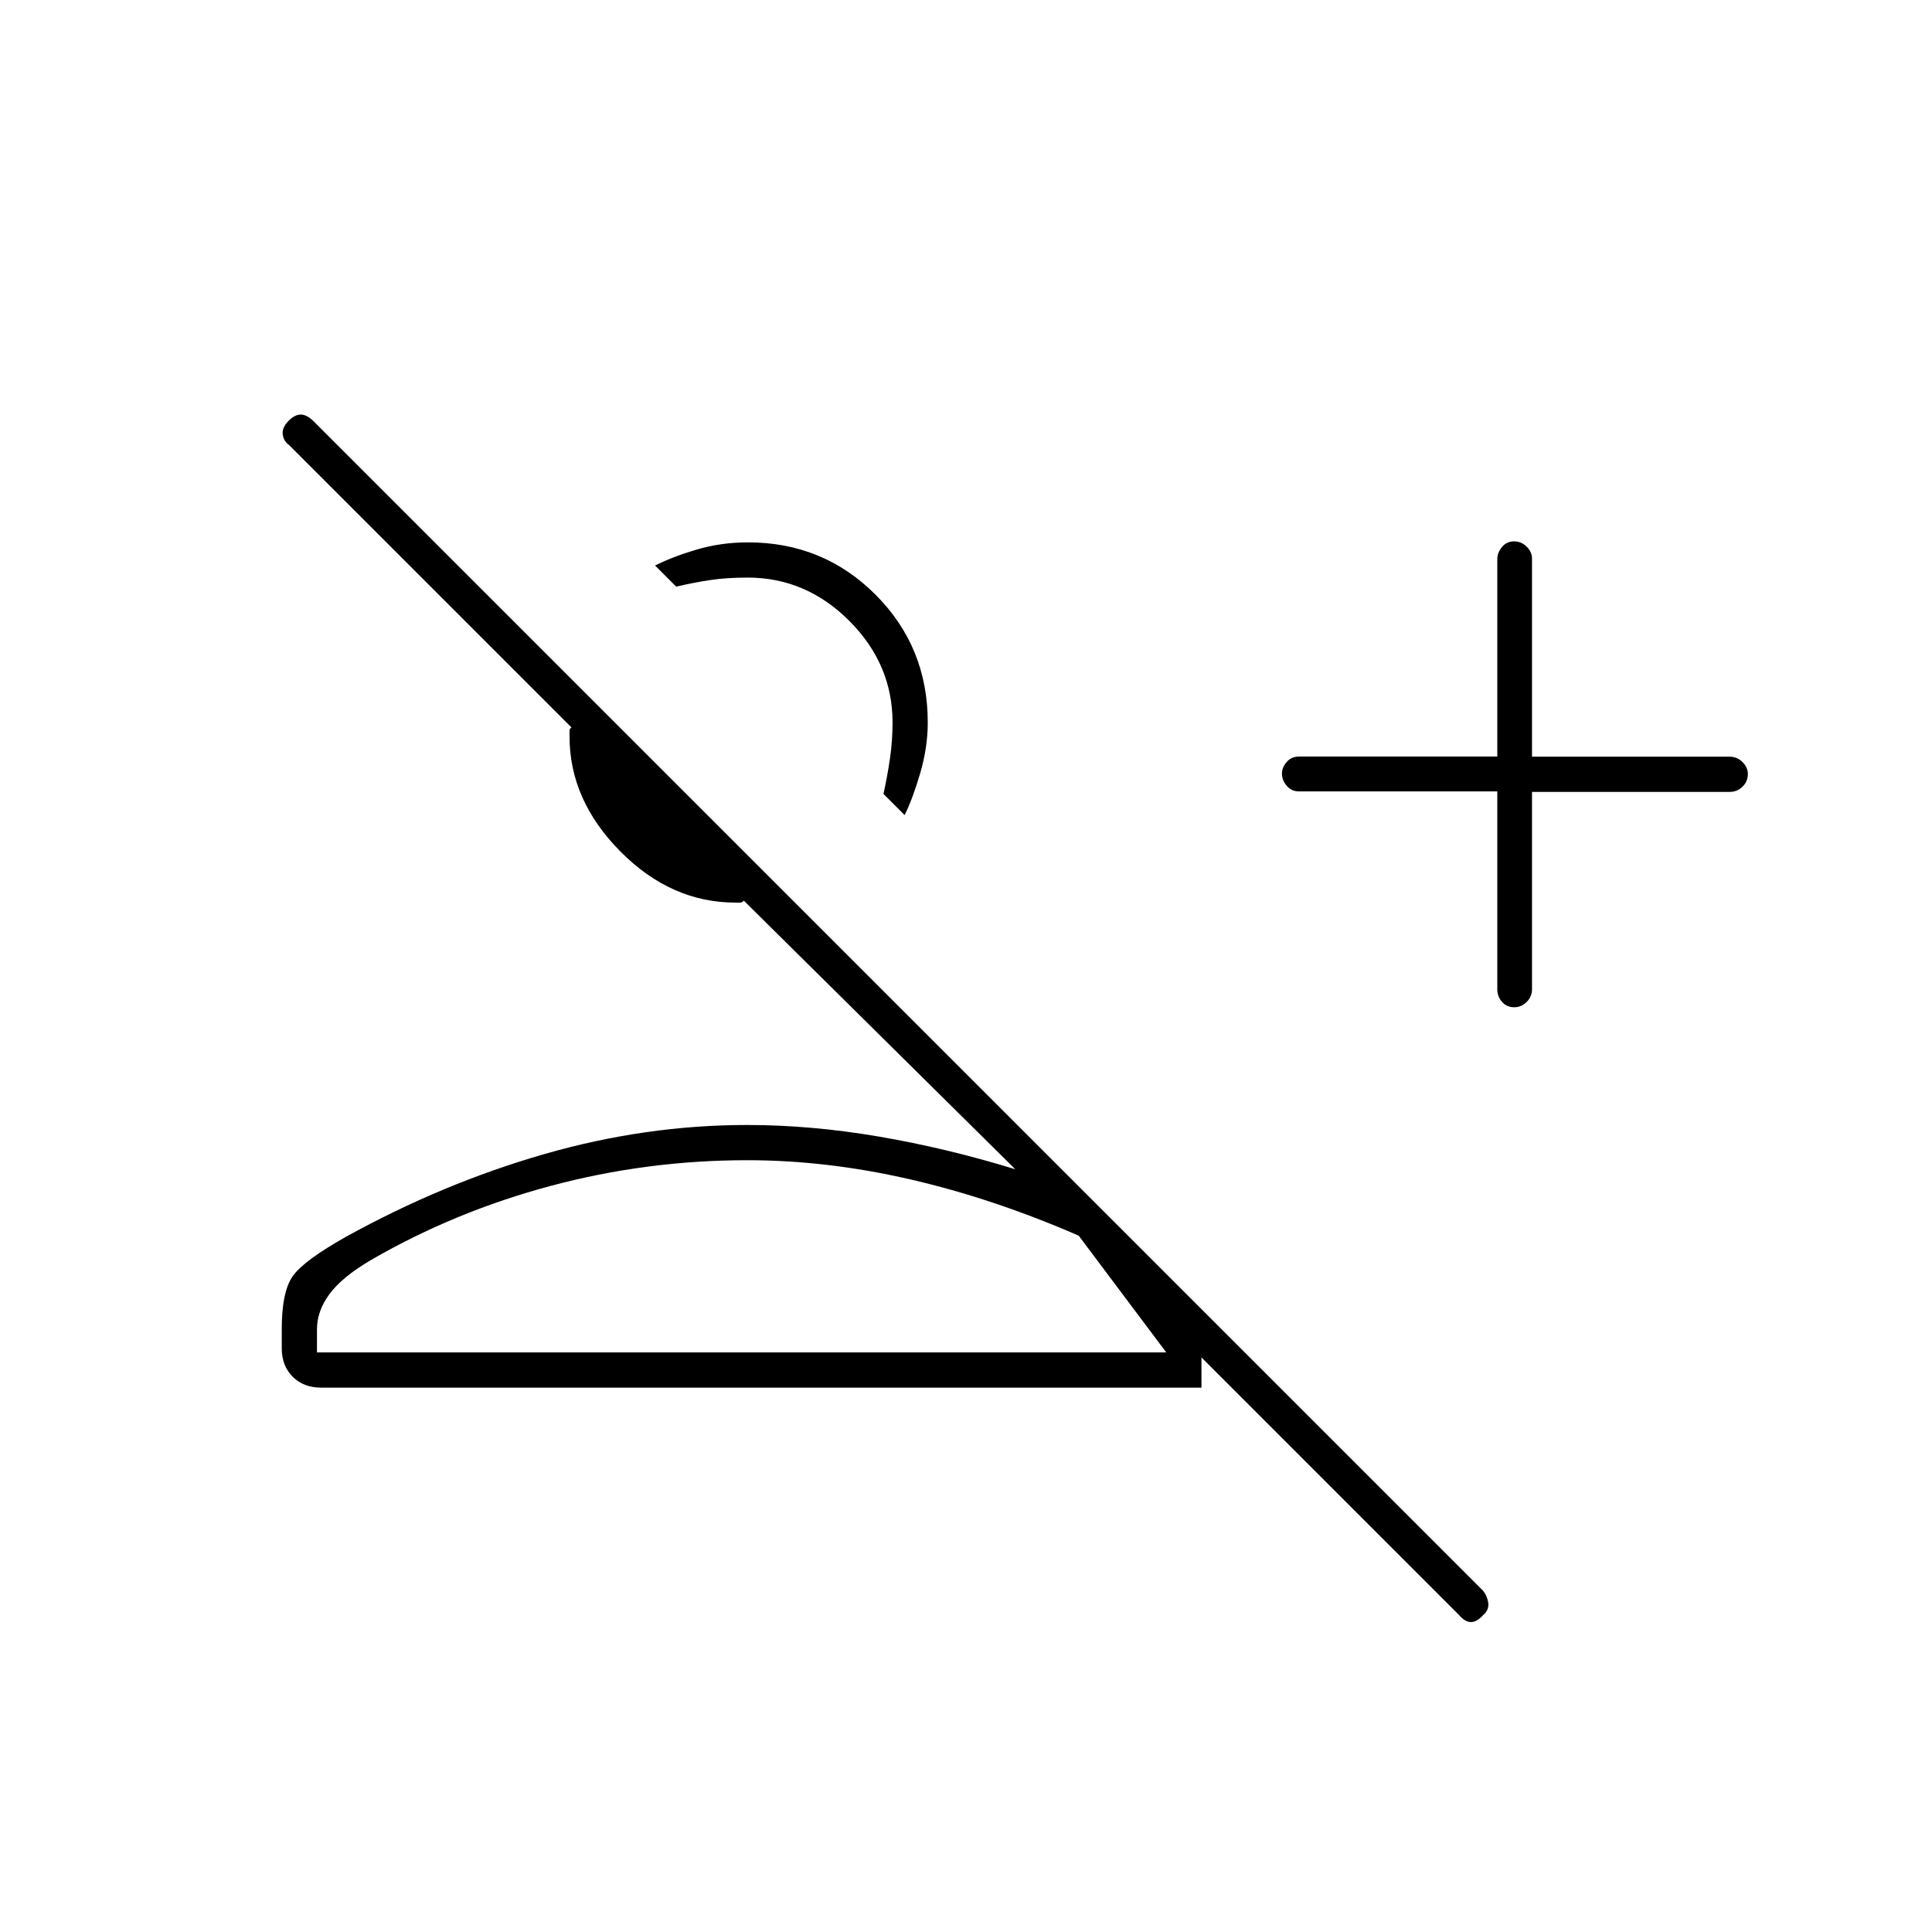 <svg xmlns="http://www.w3.org/2000/svg" height="20" viewBox="0 -960 960 960" width="20"><path d="M725-157.49 597-285.5v15H159.5q-8.67 0-14.08-5.42Q140-281.33 140-290v-9.61q0-18.59 5.52-26.35 5.53-7.77 26.5-19.55Q220-372 270.33-386.5 320.66-401 371.27-401q31.73 0 65.4 5.75T504.5-379L369.57-512.5q-.69 1-1.82 1h-2.25q-32.08 0-57.29-25.47Q283-562.45 283-594v-2.75q0-1.38 1-1.75L143.5-739q-2.5-1.67-3-5.08-.5-3.42 3-6.92 3-3 5.92-3 2.91 0 6.08 3l581.42 581.42q2.08 2.58 2.58 6.01.5 3.43-2.5 6.07-3.17 3.5-6.08 3.5-2.92 0-5.92-3.49Zm19-409.26h-98.5q-3.75 0-6.12-2.77-2.38-2.77-2.38-6t2.38-5.89q2.37-2.67 6.12-2.67H744v-98.19q0-3.11 2.32-5.92 2.33-2.81 6-2.81 3.68 0 6.3 2.66 2.63 2.67 2.63 5.84v98.5h98.17q3.78 0 6.43 2.67 2.65 2.68 2.65 5.87 0 3.76-2.65 6.36-2.65 2.6-6.43 2.6h-98.17v98q0 3.75-2.66 6.37-2.66 2.63-6.13 2.63-3.76 0-6.11-2.65-2.35-2.65-2.35-6.43v-98.17ZM449.5-555 439-565.5q2-9.17 3.25-17.83Q443.5-592 443.5-601q0-29-21.5-50.5T371.5-673q-10.5 0-18.75 1.25T336-668.5L325.5-679q9-4.5 20.96-8t25.26-3.5q37.33 0 63.3 25.97Q461-638.55 461-601q0 12.37-3.75 25.18Q453.5-563 449.5-555Zm-292 267h422L536-346q-42.5-18.5-83.82-28-41.32-9.5-80.88-9.5-49.93 0-97.61 12.75Q226-358 184.5-334q-14.5 8.5-20.75 16.97-6.25 8.46-6.25 17.53v11.5ZM393-605.5ZM371.5-288Z"/></svg>